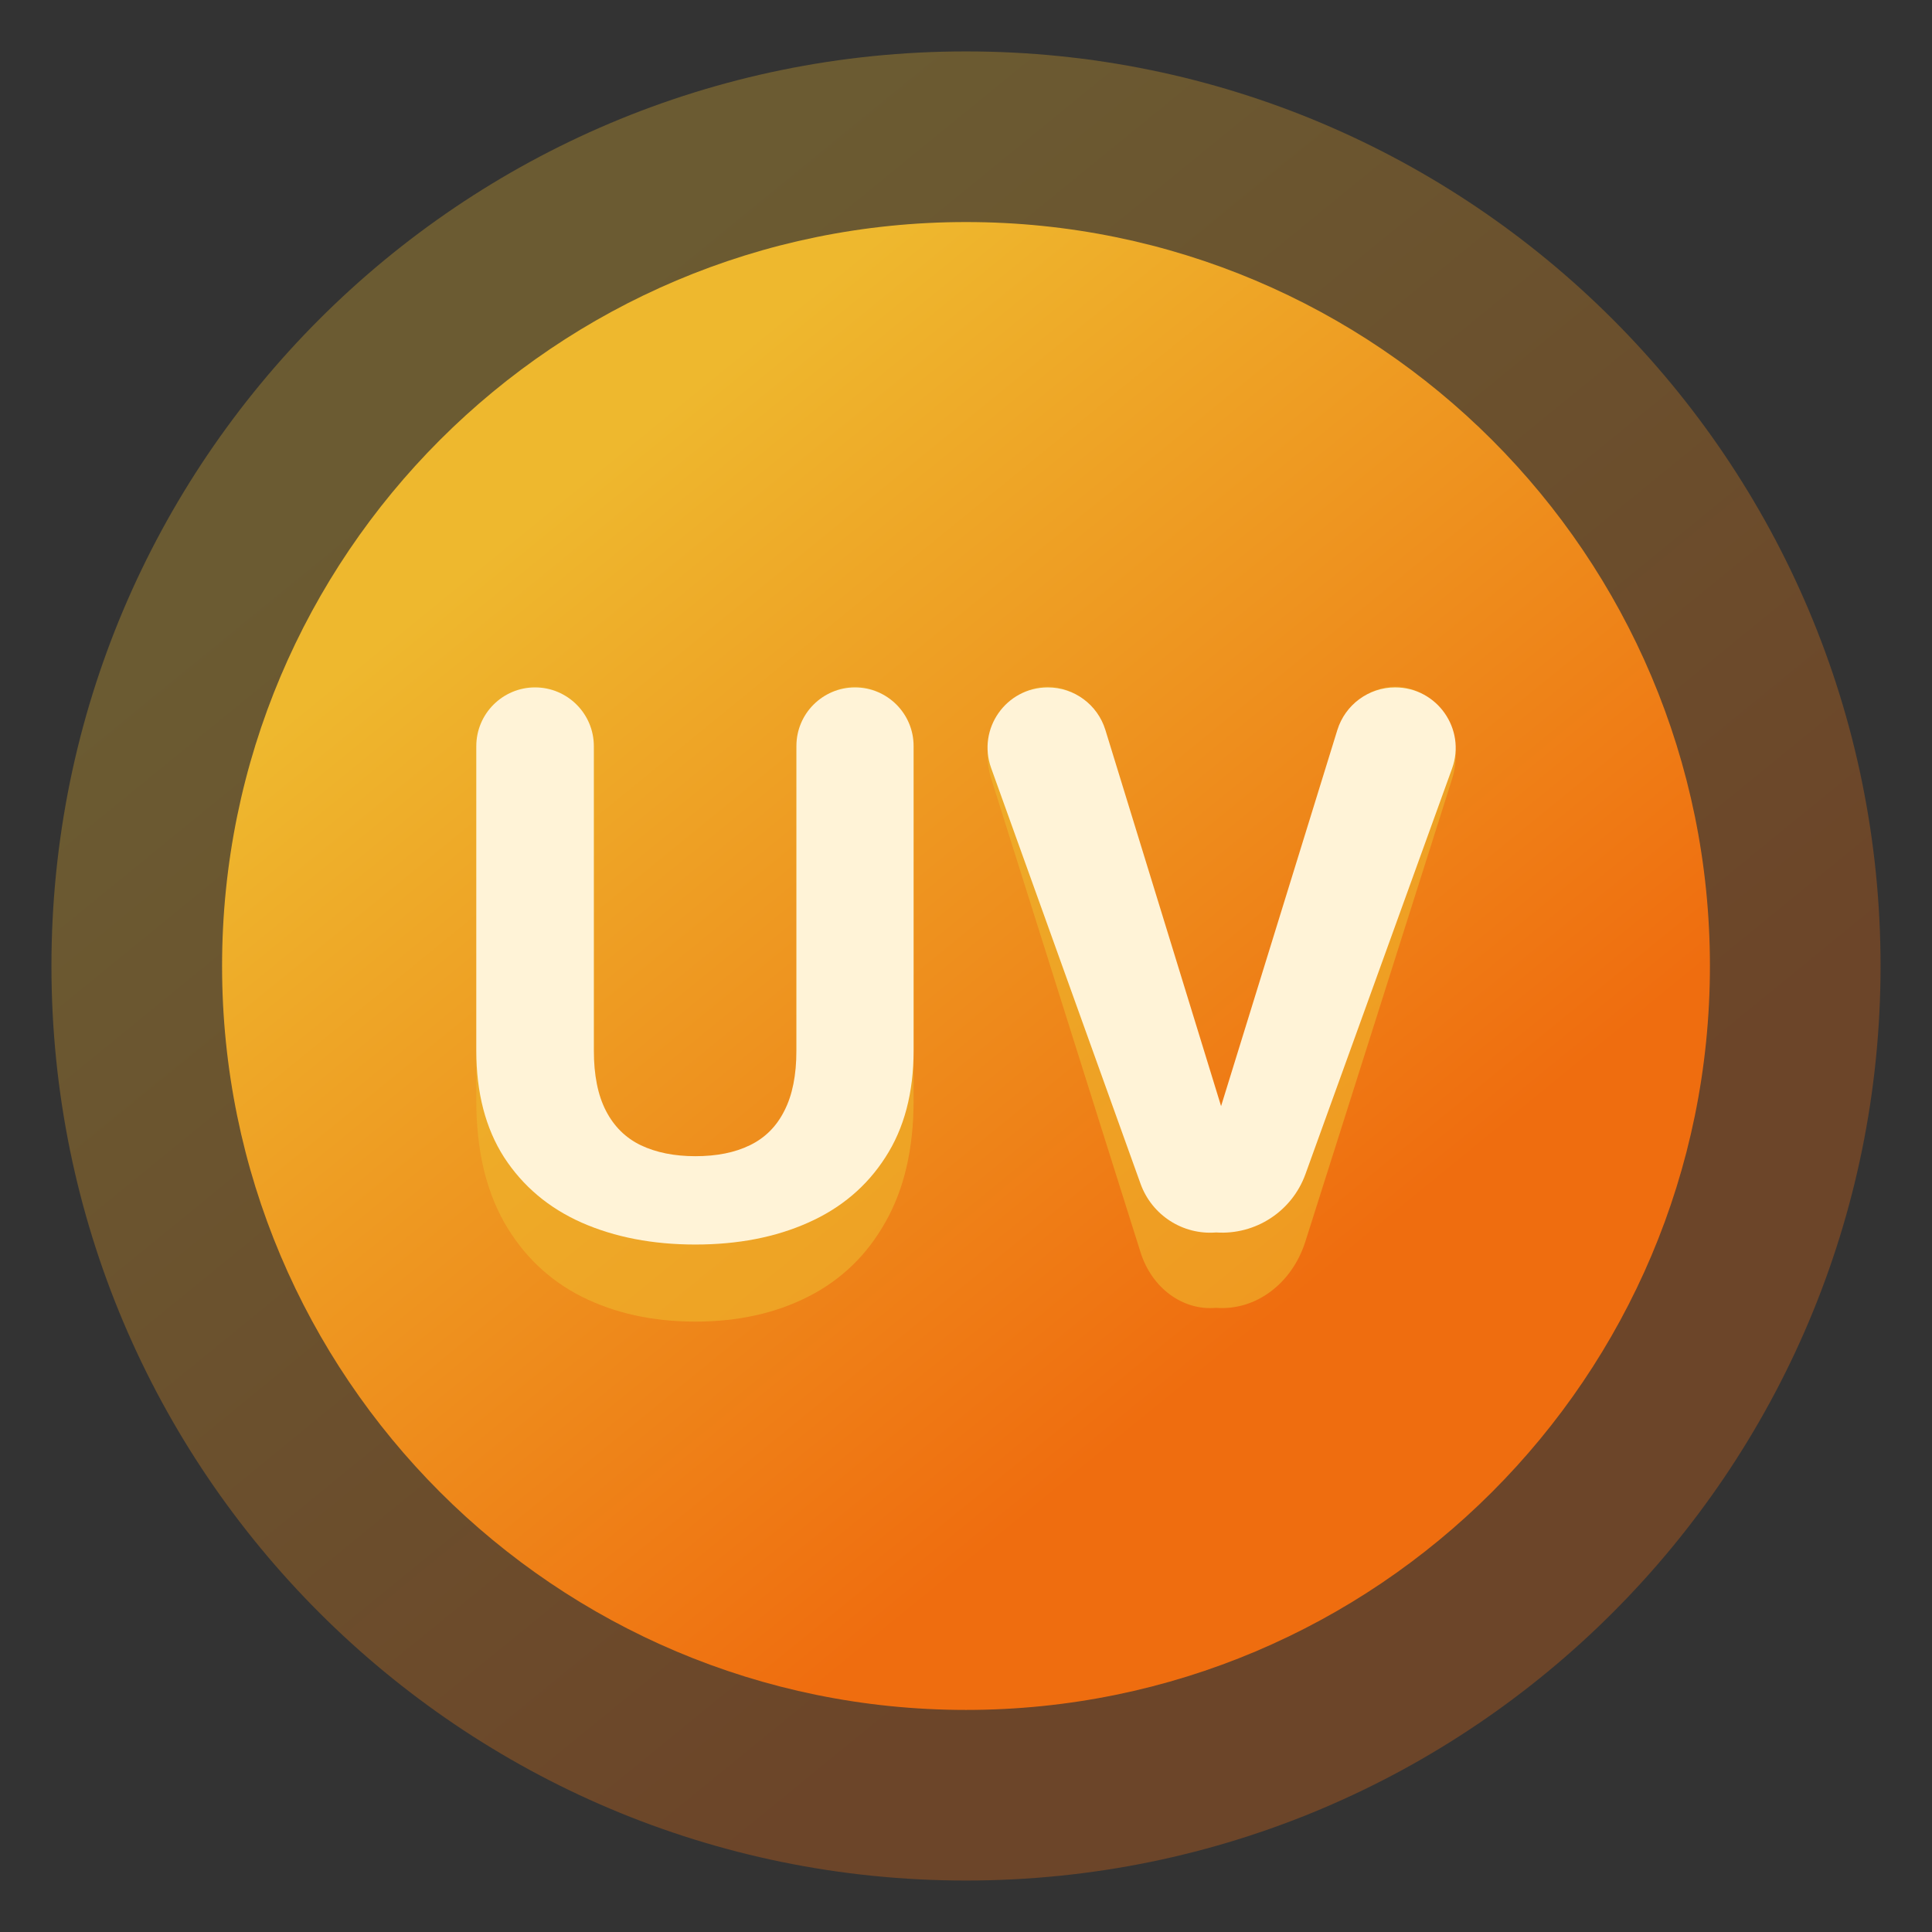 <svg width="72" height="72" viewBox="0 0 72 72" fill="none" xmlns="http://www.w3.org/2000/svg">
<rect x="0" y="0" width="72" height="72" fill="#333333" stroke="none"/>
<g clip-path="url(#clip0_5029_52751)">
<mask id="mask0_5029_52751" style="mask-type:luminance" maskUnits="userSpaceOnUse" x="0" y="0" width="72" height="72">
<path d="M72 0H0V72H72V0Z" fill="white"/>
</mask>
<g mask="url(#mask0_5029_52751)">
<mask id="mask1_5029_52751" style="mask-type:luminance" maskUnits="userSpaceOnUse" x="-1" y="-1" width="74" height="74">
<path d="M-0.25 -0.25H72.25V72.25H-0.25V-0.25Z" fill="white"/>
</mask>
<g mask="url(#mask1_5029_52751)">
<path d="M1.917 35.999C1.917 54.823 17.176 70.082 36 70.082C54.824 70.082 70.083 54.823 70.083 35.999C70.083 17.176 54.824 1.916 36 1.916C17.176 1.916 1.917 17.176 1.917 35.999Z" fill="url(#paint0_linear_5029_52751)"/>
<path d="M8.276 35.999C8.276 51.311 20.688 63.724 36 63.724C51.312 63.724 63.724 51.311 63.724 35.999C63.724 20.688 51.312 8.275 36 8.275C20.688 8.275 8.276 20.688 8.276 35.999Z" fill="url(#paint1_linear_5029_52751)"/>
<path d="M29.68 28.075C29.68 26.701 30.658 25.587 31.864 25.587C33.069 25.587 34.047 26.701 34.047 28.075V41.011C34.047 42.806 33.696 44.319 32.995 45.548C32.304 46.777 31.345 47.702 30.119 48.322C28.902 48.942 27.5 49.252 25.913 49.252C24.326 49.252 22.914 48.942 21.678 48.322C20.451 47.702 19.488 46.777 18.787 45.548C18.096 44.319 17.75 42.806 17.75 41.011V28.083C17.75 26.704 18.731 25.587 19.94 25.587C21.15 25.587 22.131 26.704 22.131 28.083V41.011C22.131 42.058 22.282 42.913 22.584 43.576C22.885 44.239 23.318 44.725 23.883 45.035C24.458 45.345 25.134 45.5 25.913 45.5C26.711 45.5 27.388 45.345 27.943 45.035C28.507 44.725 28.936 44.239 29.228 43.576C29.529 42.913 29.68 42.058 29.68 41.011V28.075Z" fill="#EEB82E" fill-opacity="0.6"/>
<path d="M45.506 43.372L49.838 27.398C50.13 26.321 51.004 25.587 51.993 25.587C53.556 25.587 54.645 27.355 54.114 29.032L48.649 46.264C48.148 47.843 46.79 48.852 45.32 48.739L45.506 43.372ZM39.049 25.587C40.034 25.587 40.904 26.319 41.194 27.391L45.506 43.372L45.32 48.739C44.079 48.852 42.925 48.004 42.504 46.668L36.937 29.01C36.411 27.343 37.495 25.587 39.049 25.587Z" fill="#EEB82E" fill-opacity="0.6"/>
<path d="M29.68 27.801C29.68 26.596 30.658 25.618 31.864 25.618C33.069 25.618 34.047 26.596 34.047 27.801V39.15C34.047 40.725 33.696 42.052 32.995 43.131C32.304 44.209 31.345 45.02 30.119 45.564C28.902 46.108 27.5 46.38 25.913 46.38C24.326 46.38 22.914 46.108 21.678 45.564C20.451 45.02 19.488 44.209 18.787 43.131C18.096 42.052 17.75 40.725 17.75 39.15V27.809C17.75 26.599 18.731 25.618 19.94 25.618C21.15 25.618 22.131 26.599 22.131 27.809V39.15C22.131 40.069 22.282 40.819 22.584 41.401C22.885 41.982 23.318 42.409 23.883 42.681C24.458 42.953 25.134 43.088 25.913 43.088C26.711 43.088 27.388 42.953 27.943 42.681C28.507 42.409 28.936 41.982 29.228 41.401C29.529 40.819 29.68 40.069 29.68 39.15V27.801Z" fill="#FFF3D7"/>
<path d="M45.506 41.222L49.838 27.208C50.13 26.263 51.004 25.618 51.993 25.618C53.556 25.618 54.645 27.17 54.114 28.641L48.649 43.759C48.148 45.144 46.79 46.03 45.32 45.93L45.506 41.222ZM39.049 25.618C40.034 25.618 40.904 26.26 41.194 27.202L45.506 41.222L45.32 45.93C44.079 46.03 42.925 45.285 42.504 44.113L36.937 28.622C36.411 27.159 37.495 25.618 39.049 25.618Z" fill="#FFF3D7"/>
</g>
</g>
</g>
<defs>
<linearGradient id="paint0_linear_5029_52751" x1="49.582" y1="52.602" x2="18.009" y2="13.905" gradientUnits="userSpaceOnUse">
<stop stop-color="#EF6D0F" stop-opacity="0.3"/>
<stop offset="0.5" stop-color="#EE931F" stop-opacity="0.3"/>
<stop offset="1" stop-color="#EEB82E" stop-opacity="0.3"/>
</linearGradient>
<linearGradient id="paint1_linear_5029_52751" x1="47.048" y1="49.505" x2="21.365" y2="18.028" gradientUnits="userSpaceOnUse">
<stop stop-color="#EF6D0F"/>
<stop offset="0.5" stop-color="#EE931F"/>
<stop offset="1" stop-color="#EEB82E"/>
</linearGradient>
<clipPath id="clip0_5029_52751">
<rect width="72" height="72" fill="white"/>
</clipPath>
</defs>
</svg>
